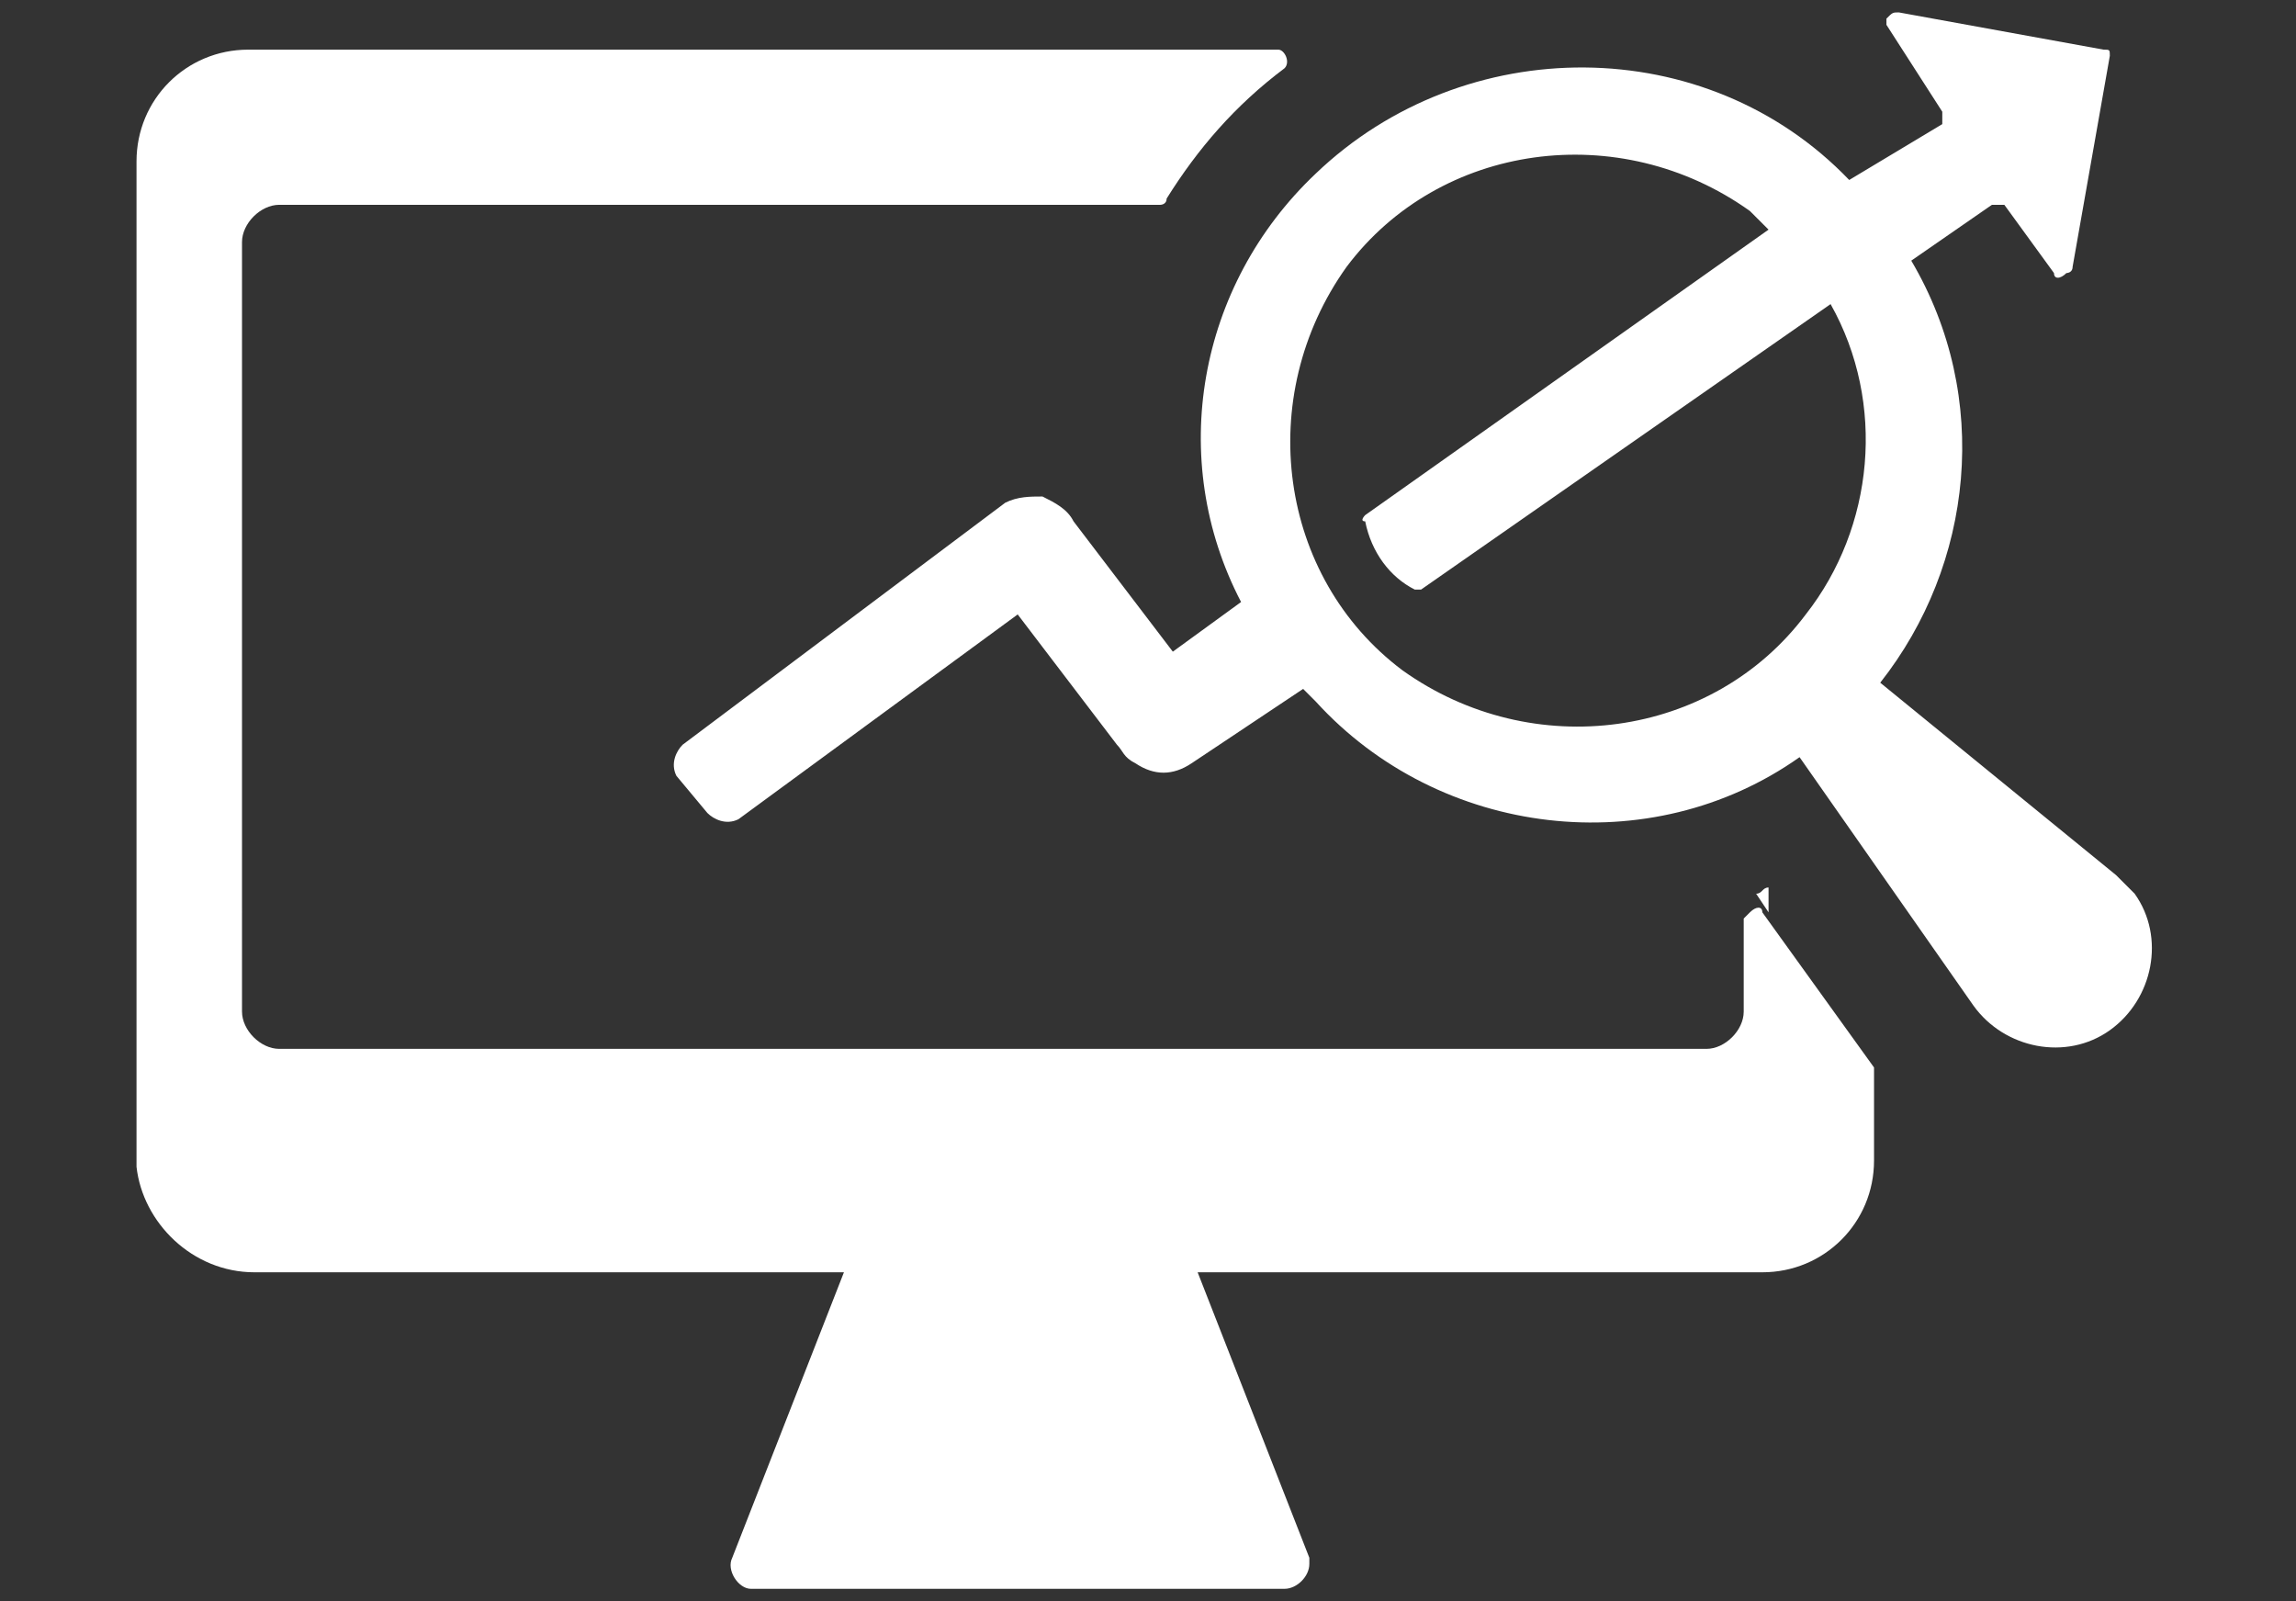 <?xml version="1.0" encoding="utf-8"?>
<!-- Generator: Adobe Illustrator 25.0.1, SVG Export Plug-In . SVG Version: 6.00 Build 0)  -->
<svg version="1.1" id="Mobile-Development" xmlns="http://www.w3.org/2000/svg" xmlns:xlink="http://www.w3.org/1999/xlink" x="0px"
	 y="0px" viewBox="0 0 37 25.8" style="enable-background:new 0 0 37 25.8;" xml:space="preserve">
<rect x="0" y="0" width="37" height="25.8" fill="#333333" stroke="none"/>
<style type="text/css">
	.st0{fill:#FFFFFF;}
</style>
<g id="Group_973" transform="translate(-873 -83)">
	<path id="Path_1885" class="st0" d="M877.1,103.5h9.5l-1.8,4.6c-0.1,0.2,0.1,0.5,0.3,0.5h0.1h8.5c0.2,0,0.4-0.2,0.4-0.4v-0.1
		l-1.8-4.6h9.1c1,0,1.8-0.8,1.8-1.8v-1.4v-0.1l-1.8-2.5c0-0.1-0.1-0.1-0.2,0l-0.1,0.1v1.5c0,0.3-0.3,0.6-0.6,0.6h-23
		c-0.3,0-0.6-0.3-0.6-0.6V86.9c0-0.3,0.3-0.6,0.6-0.6h14.2c0,0,0.1,0,0.1-0.1c0.5-0.8,1.1-1.5,1.9-2.1c0.1-0.1,0-0.3-0.1-0.3H877
		c-1,0-1.8,0.8-1.8,1.8v16.2C875.3,102.7,876.1,103.5,877.1,103.5C877,103.5,877,103.5,877.1,103.5z"/>
	<path id="Path_1886" class="st0" d="M901.5,97.3c-0.1,0-0.1,0.1-0.2,0.1l0.2,0.3V97.3z"/>
	<path id="Path_1887" class="st0" d="M902.8,85.9c-2.3-2.4-6.2-2.4-8.6-0.1c-1.9,1.8-2.4,4.6-1.2,6.9l-1.1,0.8l-1.6-2.1
		c-0.1-0.2-0.3-0.3-0.5-0.4c-0.2,0-0.4,0-0.6,0.1L884,95c-0.1,0.1-0.2,0.3-0.1,0.5l0.5,0.6c0.1,0.1,0.3,0.2,0.5,0.1l4.5-3.3L891,95
		c0.1,0.1,0.1,0.2,0.3,0.3c0.3,0.2,0.6,0.2,0.9,0l1.8-1.2c0.1,0.1,0.1,0.1,0.2,0.2c2,2.2,5.4,2.6,7.8,0.9l2.8,4
		c0.5,0.7,1.5,0.9,2.2,0.4s0.9-1.5,0.4-2.2c-0.1-0.1-0.2-0.2-0.3-0.3l-3.8-3.1c1.5-1.9,1.8-4.6,0.5-6.8l1.3-0.9c0.1,0,0.1,0,0.2,0
		l0.8,1.1c0,0.1,0.1,0.1,0.2,0c0,0,0.1,0,0.1-0.1l0.6-3.4c0-0.1,0-0.1-0.1-0.1l-3.3-0.6c-0.1,0-0.1,0-0.2,0.1v0.1l0.9,1.4
		c0,0.1,0,0.1,0,0.2L902.8,85.9z M902.1,92.9c-1.5,2-4.4,2.4-6.5,0.9c-2-1.5-2.4-4.4-0.9-6.5c1.5-2,4.4-2.4,6.5-0.9
		c0.1,0.1,0.2,0.2,0.3,0.3l-6.5,4.6c0,0-0.1,0.1,0,0.1c0.1,0.5,0.4,0.9,0.8,1.1h0.1l0,0l6.6-4.6C903.4,89.5,903.2,91.5,902.1,92.9z"
		/>
</g>
</svg>
